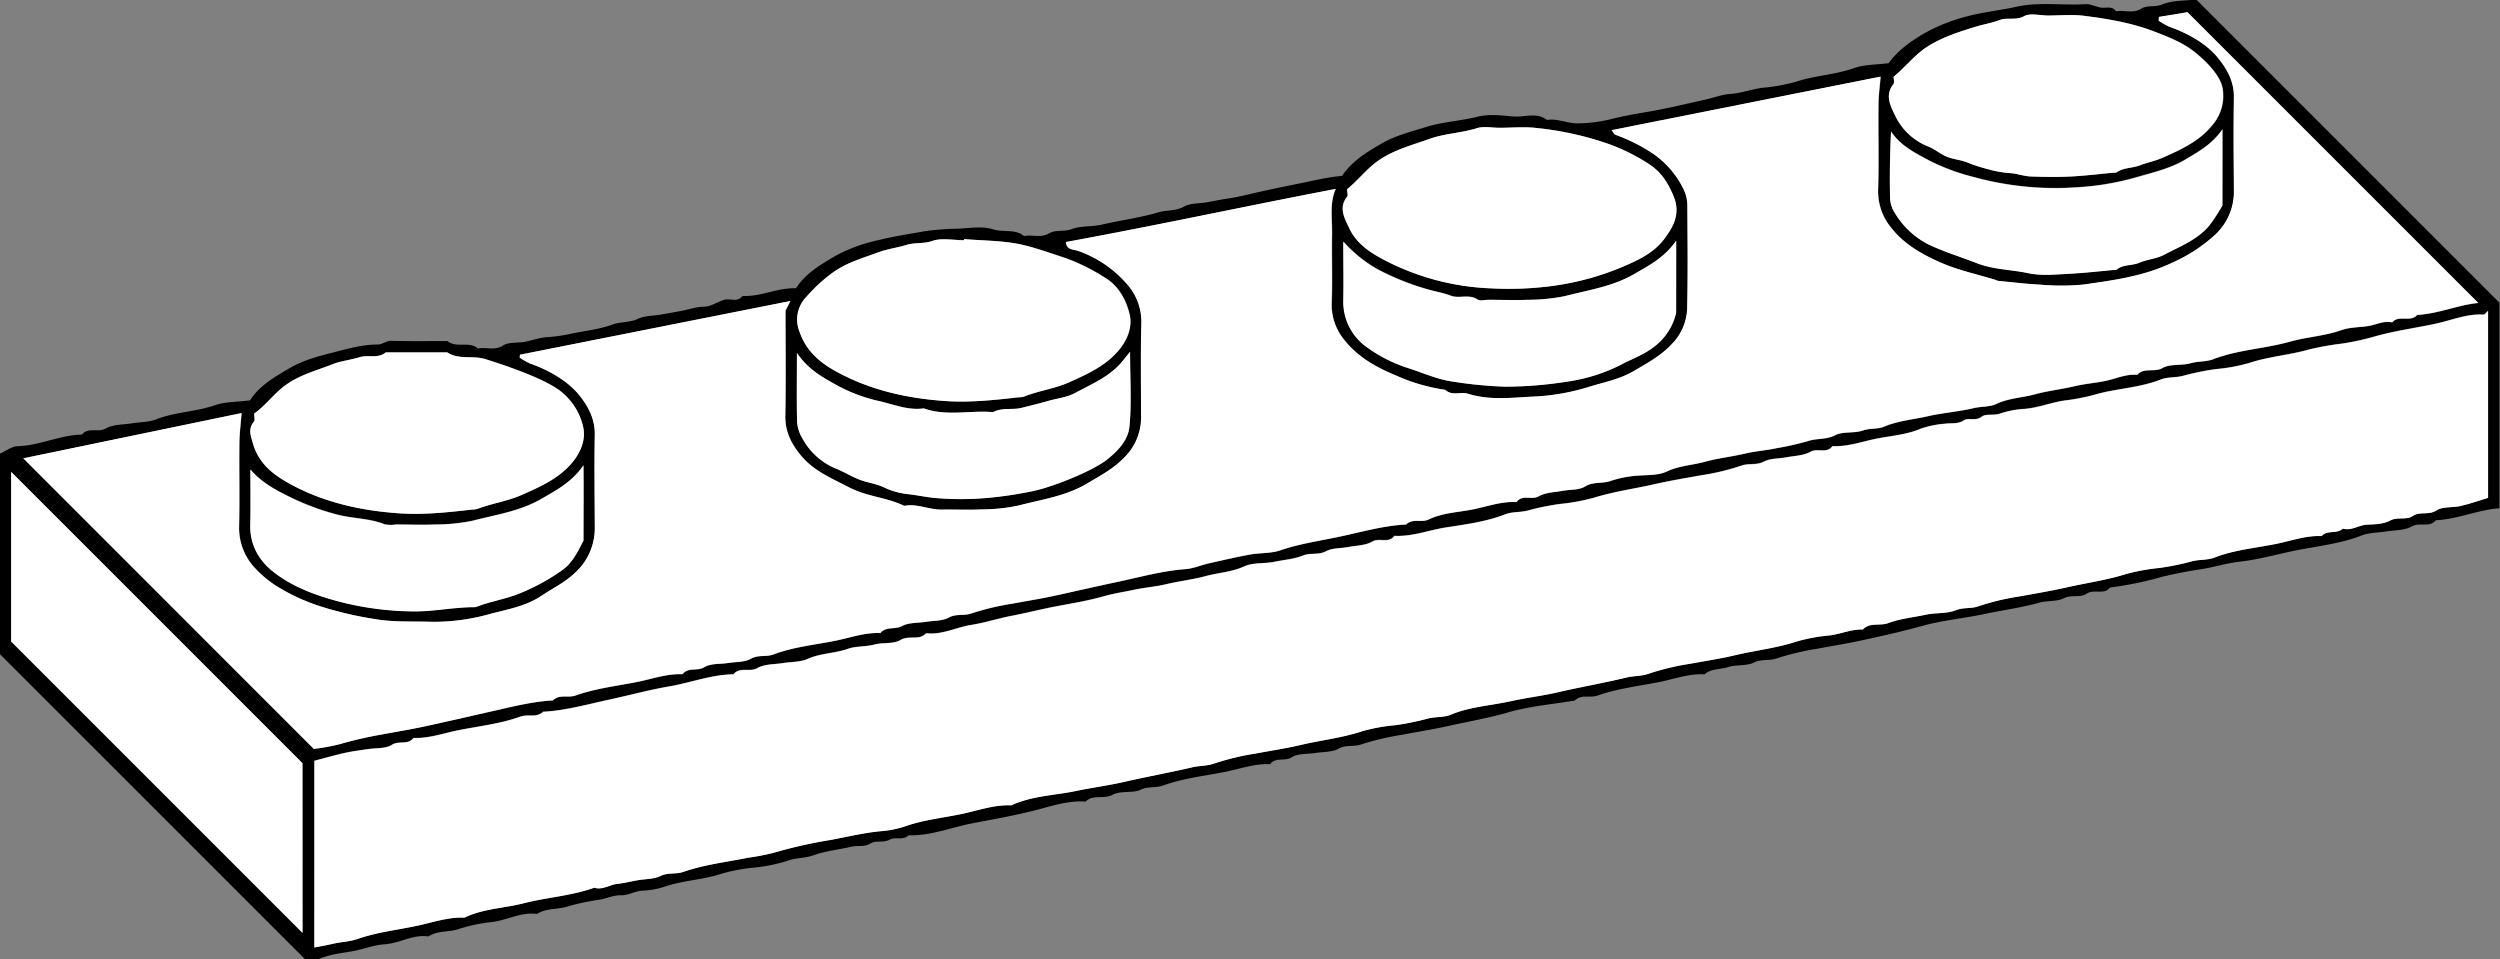 <svg id="Layer_1" data-name="Layer 1" xmlns="http://www.w3.org/2000/svg" viewBox="0 0 667.89 256.3"><rect x="0" y="0" width="667.89" height="256.3" fill="#808080" stroke="none"/><defs><style>.cls-1{fill:#fff;}</style></defs><path d="M21.36,373.18c2.53-4,6.73-6.33,10.71-8.67,3.39-2,7.41-3.08,11.28-4.06s7.94-2.21,12.15-2.17c1.12,0,2.19-1,3.59-1,5,.14,10,.06,15,.06,2.4,2,5.79-.08,8.17,2,2.19-.46,4.42.67,6.7-.81,1.45-.94,3.69-.66,5.51-.94,2.19-.34,4.28-1.24,6.55-1.31a42.27,42.27,0,0,0,6.58-1c3.54-.68,7.19-1.11,10.54-2.33,2.26-.83,4.63-.47,6.86-1.55,1.77-.86,4-.76,6-1.11q2.81-.48,5.59-1c2-.37,3.92-1.11,6.08-1.12,1.74,0,3.45-1.23,5.2-1.8s3.68.76,5.06-1.07c4.85.26,9.29-2.24,14.29-2.06,2.6-4.05,6.77-6.44,10.75-8.77a43,43,0,0,1,11.27-4.09c4-1,8.07-1.6,12.1-2.33a67.61,67.61,0,0,1,9.13-.72c3.16-.15,6.56-.74,9.44.17s5.84-.2,8.23,1.8c2.2-.45,4.42.61,6.72-.75,1.65-1,4-.34,6-1.11,2.47-.93,5.39-.59,8-1.19,5-1.17,10.22-1.82,15.15-3.29,2.26-.68,4.64-.28,6.86-1.54,1.68-.95,4-.78,6-1.13,1.86-.32,3.71-.72,5.58-1,2-.28,4.11-.76,6-1.21q4.79-1.12,9.61-2.09c3.09-.62,6.18-1.27,9.24-1.91a55.07,55.07,0,0,1,5.79-.86c2.63-3.92,6.7-6.43,10.72-8.72,3.43-2,7.43-3,11.24-4.2,4.63-1.51,9.55-1.71,14.28-2.89,3-.74,6.32-.35,9.46-.07s6.27-1.23,9.09.94c2.8-.47,5.4.93,8.09.91a38.47,38.47,0,0,0,9-1.14c3.07-.77,6.13-1.33,9.24-1.85,5.4-.89,10.73-2.21,16.08-3.39,2.13-.47,4.23-1.32,6.37-1.46,3-.2,5.86-1.3,8.82-1.67a48.17,48.17,0,0,0,8.87-1.61c5.08-1.68,10.43-1.84,15.47-3.63,2.8-1,6-.9,9.3-1.33,2.63-3.65,6.53-6.35,10.62-8.57a48.35,48.35,0,0,1,11.24-4.17c4-1,8.15-1.41,12.1-2.3,6.27-1.41,12.44-.32,18.64-.73,1.33-.09,2.7.68,4.08.91s3-.53,4.08,1c2.22-.39,4.53.68,6.72-.7,1.61-1,3.61-.33,5.54-1.11,2.87-1.16,6.29-1,9.16-1.34l81,81v54.92c-5.74.4-11.13,2.93-17,3.2-1.67,2.06-4.24.46-6.34,1.62s-4.58,1-6.91,1.37-4.54.29-6.56,1.08c-5.14,2-10.63,2.7-15.92,3.68-5.57,1-11,2.68-16.7,3.32-3.58.4-7,1.54-10.66,2.07-3.39.51-6.84,1.19-10.15,2a92.8,92.8,0,0,1-13.8,2.83c-1.65,2.09-4.29.28-6.33,1.69-1.59,1.1-3.94.15-6,1.17-1.89.95-4.39.59-6.51,1.18-4.86,1.36-9.84,2-14.75,3.05-5.4,1.14-11,1.64-16.23,3.08S458,436,452.66,437.15c-4.11.93-8.41,1.6-12.59,2.39a73,73,0,0,0-10.89,2.59c-1.93.7-4,.1-6.05,1.1s-4.76.5-7,1.24c-2.06.67-4.44.34-6.2,1.91-4.21-.24-8.13,1.29-12.16,2.07-5.51,1.08-11.14,1.75-16.48,3.62-1.95.68-4.26-.43-6,1.31-5.92,1-12,1.49-17.71,3.14-5.26,1.53-10.65,2.44-15.94,3.63-4.11.92-8.41,1.6-12.59,2.39a73.61,73.61,0,0,0-10.89,2.58c-1.94.69-4,0-6,1.13-1.69.95-4,.8-6,1.12-2.19.35-4.77.08-6.48,1.16-1.9,1.21-4.35-.12-5.78,1.85-4.19-.19-8.13,1.29-12.15,2.08-5.51,1.08-11.15,1.7-16.48,3.63-1.94.71-4,.16-6,1.13s-5.34.18-7.42,1.32c-2.4,1.33-5.26-.21-7.26,1.84-4.38-.31-8.55,1-12.64,2.11-5.76,1.51-11.63,2.55-17.42,3.65s-11.26,3.42-17.22,3.24c-1.47,1.46-3.65.36-5,1.13-1.77,1-3.77.17-5.09,1-1.76,1.11-3.48.52-5.16.91-3.36.79-6.9,1.14-10.06,2.27-2.27.82-4.6.66-6.87,1.45a43.56,43.56,0,0,1-8.75,1.84,47.39,47.39,0,0,0-8.86,1.61c-5.23,1.75-10.76,1.83-15.94,3.69a22.21,22.21,0,0,1-5.57.91c-2,.15-3.61,1.28-5.57,1.22s-3.69.82-5.55,1.15a65.36,65.36,0,0,0-8.7,1.84c-2.68.87-5.68.4-8.18,2-4.26-.6-8,1.72-12.15,2.17a42.13,42.13,0,0,0-8.68,1.84c-2.68.9-5.68.39-8.18,2-4.11-.61-7.67,1.83-11.67,2.09-2.92.19-5.76,1.35-8.68,1.87s-5.88.79-8.7,2c-1.13.47-2.62.08-3.93.08L-45.44,441V387.43c1.54-.68,3.07-1.92,4.64-2,5.94-.13,11.35-3,17.25-3.09,1.68-2.08,4.25-.47,6.35-1.63s4.58-1,6.91-1.37,4.54-.29,6.56-1.08c5.14-2,10.7-2,15.89-3.83C14.83,373.55,17.84,373.63,21.36,373.18Zm17,93.13a55.84,55.84,0,0,0,6.78-1.23,104.22,104.22,0,0,1,10.9-2.54c4.18-.79,8.48-1.47,12.59-2.39C74,459,79.33,457.76,84.61,456.6c5.83-1.27,11.68-2.9,17.71-3.22,1.7-1.73,4-.61,6-1.3,5.33-1.9,11-2.54,16.48-3.63,4-.79,8-2.26,12.15-2.07,1.44-1.94,3.87-.69,5.76-1.85s4.3-.81,6.49-1.16c2-.32,4.34-.17,6-1.12,2-1.15,4.12-.41,6-1.14,5.31-2,11-2.55,16.47-3.65,4-.8,7.95-2.26,12.15-2.08,1.48-1.83,3.86-.84,5.75-1.86s4.31-.8,6.5-1.15c2-.32,4.32-.19,6-1.12,2-1.12,4.13-.41,6.06-1.11a68.85,68.85,0,0,1,10.88-2.6c4.18-.78,8.48-1.46,12.58-2.39,5.29-1.19,10.66-2.4,16-3.53,5.82-1.25,11.66-2.86,17.69-3.31,2.14-.16,4.21-1.08,6.33-1.56,3.66-.83,7.33-1.67,11-2.35,2.67-.48,5.54-.25,8.05-1.12,5.19-1.79,10.63-2.53,15.92-3.67,5.83-1.25,11.66-2.94,17.7-3.23,1.71-1.71,4.1-.43,5.95-1.32,3.45-1.66,7.27-1.9,10.9-2.53,4.2-.72,8.28-2.38,12.64-2.15,1.5-2.11,4-.41,5.89-1.52s4.21-1.07,6.37-1.47c2-.39,4.39-.14,6-1.15,2.21-1.39,4.62-.69,6.89-1.51a28.84,28.84,0,0,1,6.95-1.38c2.7-.24,5.68,0,8-1.12,3.35-1.58,7-1.7,10.38-2.64s7.09-1.34,10.62-2.17c2.76-.66,5.64-.82,8.42-1.44a76.87,76.87,0,0,0,8.24-1.86c2.41-.83,4.94-.35,7.33-1.58,2.14-1.1,5.11-.45,7.46-1.28,1.9-.67,4-.31,5.58-1,3.82-1.61,7.88-1.93,11.82-2.82s8.14-1.19,12.13-2.14c2-.48,4.36-.3,6-1.09,3.35-1.58,7-1.67,10.4-2.61s7.09-1.33,10.62-2.17c2.76-.66,5.63-.84,8.41-1.45s5.4-1.86,8.33-1.59c1.81-2.07,4.52-.54,6.77-1.83,2.05-1.17,5-.57,7.46-1.26,2-.58,4.26-.37,6-1.06,6.64-2.56,13.75-2.8,20.53-4.7,4.48-1.26,9.24-1.5,13.74-3.08,2.2-.77,4.69-.75,7-1.07,2.2-.31,4.26-1.53,6.59-1,1.78-2.14,4.87.09,6.67-2,5.81-.33,11.18-2.75,16.34-3.19l-77.69-77.68-7.59,1.25c0,.32-.07.64-.12,1a17.06,17.06,0,0,0,2.74,1.58c5.6,2,10.34,4.84,13.37,8.69,2.34,3,4.05,6.27,4,10.37-.18,8.16-.09,16.33,0,24.49a15.68,15.68,0,0,1-4.93,12,41.72,41.72,0,0,1-11.43,7.48c-7.58,3.66-15.83,4.77-24,5.92a63.76,63.76,0,0,1-11.48,0c-3.7-.16-7.39-.63-11.08-1a5.08,5.08,0,0,1-.88-.3c-4.87-1.5-9.86-2.53-14.58-4.62-5.05-2.23-9.73-4.9-13.13-9.22a15.18,15.18,0,0,1-3.55-10c.24-7.66,0-15.33.1-23,0-2.51.38-5,.57-7.43l-71.86,14.3c.37.44.64,1.1,1.09,1.26a46.32,46.32,0,0,1,8.36,4,24.64,24.64,0,0,1,8.24,7.82c1.45,2.22,2.54,4.37,2.55,7,.05,9.16.15,18.33-.05,27.49a14.12,14.12,0,0,1-3.91,9.38c-3,3.26-6.72,5.28-10.44,7.45s-8.1,3-12.23,4.29a58.55,58.55,0,0,1-14.89,2.51c-5.65.29-11.44,1-17.09-.78-1.93-.61-4.27.68-6.07-1.05a48.77,48.77,0,0,1-13.37-3.92c-5.27-2.17-10.05-4.94-13.57-9.36A14.79,14.79,0,0,1,310.4,347c.24-6,0-12,.09-18,.08-4.16-.78-8.37,1-12.3-24.2,4.63-48,9.79-72.06,14.18.11,2.25,2.15,2,3.19,2.36a30.82,30.82,0,0,1,13.55,9.41,15.17,15.17,0,0,1,3.4,10.09c-.22,8.32-.08,16.66-.07,25A15,15,0,0,1,255,388.44c-2.92,3.09-6.55,4.94-10.1,7.05-5.61,3.33-12,4.18-18.09,5.79a48,48,0,0,1-10.06,1.06c-3.49.17-7,0-10.5.05s-6.62-1.68-10.08-1c-4.6-2.27-9.82-2.44-14.51-4.84-5.56-2.85-9.64-4.57-12.95-8.47-2.58-3.05-4.38-6.43-4.3-10.73.17-9.49.05-19,.05-28.11l1.31-2.58L93.52,361l-.07.78a17.72,17.72,0,0,0,2.77,1.57c5.46,1.93,10.39,4.9,13.36,8.72,2.33,3,4,6.28,3.93,10.38-.18,8.16-.09,16.32,0,24.49a16,16,0,0,1-4.94,12c-2.77,2.77-6.19,4.38-9.34,6.49-4.12,2.75-8.94,3.58-13.5,4.77a55,55,0,0,1-15.62,2.16c-5.2-.18-10.36.16-15.62-.78a96.11,96.11,0,0,1-13.72-3.18,51.83,51.83,0,0,1-11-4.83,28.74,28.74,0,0,1-7.1-5.63,15.58,15.58,0,0,1-4.19-10.76c.18-7.5,0-15,.08-22.5,0-2.67.38-5.33.59-8.09l-58.31,12.09Zm.14,53.05c1.94-.38,3.49-.64,5-1,2.15-.5,4.51-.56,6.48-1.26,5.21-1.83,10.67-2.41,16-3.55,4.14-.88,8.28-2.35,12.63-2.17,5-2.42,10.6-2.49,15.88-3.85,6.2-1.59,12.71-1.95,18.8-4.15,2.2.69,4-.82,6.08-1,1.88-.2,3.73-.65,5.59-1,2-.35,4.27-.25,6-1.12,2-1,4.15-.41,6.06-1.08,5.67-2,11.59-2.64,17.42-3.81a64,64,0,0,0,6.5-1.24,127,127,0,0,1,15.47-3.51c4.33-.81,8.68-1.87,13.12-2.31a27.35,27.35,0,0,0,6.47-1.23c5.21-1.88,10.68-2.35,16-3.53,4.12-.92,8.27-2.36,12.63-2.17,5.5-2.55,11.57-2.63,17.37-3.85,4.15-.87,8.49-1.43,12.59-2.37,6.1-1.4,12.26-2.51,18.35-3.93,2-.47,4.17-.35,6-1.05a67.17,67.17,0,0,1,10.87-2.62c4.18-.79,8.48-1.46,12.58-2.41,5.29-1.22,10.73-1.83,16-3.57a47.1,47.1,0,0,1,8.86-1.61,71.36,71.36,0,0,0,8.77-1.8c2-.52,4.17-.24,6-1,5.12-2.14,10.66-2.42,16-3.6,4.13-.91,8.48-1.44,12.58-2.38,6.1-1.41,12.27-2.49,18.35-3.94,2-.49,4.15-.34,6-1.05A66.11,66.11,0,0,1,406,443.56c4.19-.77,8.49-1.46,12.58-2.41,5.29-1.22,10.73-1.83,16-3.57a48.27,48.27,0,0,1,8.85-1.62c3-.38,5.78-1.68,8.84-1.58,1.84-2,4.51-.85,6.78-1.71,3.13-1.19,6.7-1.51,10.07-2.25,2.64-.57,5.56-.23,8-1.19,2.06-.81,4.15-.36,6.05-1.06A64,64,0,0,1,494,425.56c4.19-.76,8.48-1.48,12.58-2.41,5.29-1.19,10.71-1.94,15.95-3.58a53.46,53.46,0,0,1,8.85-1.62,68.76,68.76,0,0,0,8.79-1.79c2-.55,4.13-.29,6-1,5.3-2.06,11-2.53,16.46-3.65,4-.81,8-2.27,12.15-2.09,1.51-1.73,4.1-.43,5.67-2,2.35.68,4.32-1,6.58-1.06,2-.07,4.3-.15,6-1.06,2-1.08,4.4-.1,6-1.18,2-1.4,4.33-.17,6.43-1.55,1.68-1.1,4.31-.68,6.47-1.19,2.55-.6,5-1.47,7.32-2.16V349.24c-.57.48-.91,1-1.22,1-4.39-.28-8.46,1.48-12.58,2.38-5.62,1.23-11.37,1.95-16.94,3.59a69.31,69.31,0,0,1-8.27,1.77,78.3,78.3,0,0,0-8.88,1.59c-5.26,1.51-10.73,1.86-16,3.61a47.1,47.1,0,0,1-8.86,1.62,69.19,69.19,0,0,0-8.77,1.8c-2,.53-4.15.27-6,1-5.3,2.09-11,2.32-16.45,3.72a57.81,57.81,0,0,1-8.23,1.75c-4,.4-7.63,2-11.6,2.35a24.9,24.9,0,0,0-6.48,1.22c-1.8.68-3.77-.07-5.08.92-1.58,1.19-3.41.13-4.63.91-1.72,1.09-3.42.68-5.14.92a25.5,25.5,0,0,0-6.45,1.33c-3.52,1.5-7.29,1.85-10.93,2.49-4.2.73-8.27,2.38-12.64,2.16-1.5,2.09-3.95.41-5.89,1.51s-4.21,1.07-6.36,1.47-4.29.24-6,1.13c-2,1.05-4.15.4-6.06,1.1a64.1,64.1,0,0,1-10.87,2.6c-4.19.75-8.48,1.47-12.58,2.41-5.29,1.2-10.71,1.94-16,3.58a54.4,54.4,0,0,1-8.84,1.63,66.73,66.73,0,0,0-8.79,1.78c-2,.56-4.13.29-6,1-5.14,2-10.63,2.7-16,3.54-4.54.72-8.95,2.48-13.64,2.21-1.49,2.13-3.95.38-5.89,1.53s-4.21,1-6.37,1.46-4.3.21-6,1.13c-2,1.08-4.16.35-6.05,1.11-2.51,1-5.18,1.17-7.78,1.72s-5.65.13-8,1.21c-3.35,1.55-7,1.69-10.38,2.62s-7.09,1.33-10.62,2.18c-2.77.65-5.63.85-8.41,1.45s-5.64,1-8.28,1.78c-4.08,1.16-8.26,1.85-12.35,2.61s-8,1.78-12,2.55c-3.58.68-7.28,1.88-10.88,2.45-4.07.63-7.87,2.74-12.12,2.23-1.82,2.06-4.55.43-6.79,1.8-1.87,1.14-4.68.62-7,1.22s-4.94.38-7,1.12c-3.56,1.27-7.38,1.16-10.86,2.73-2,.88-4.35.74-6.54,1.1-2.34.38-5,.28-6.92,1.36s-4.67-.44-6.34,1.64c-5.91.09-11.45,2.27-17.21,3.25-5.29.9-10.65,2.37-15.93,3.51-5.83,1.26-11.67,2.94-17.71,3.24-1.71,1.7-4,.58-6,1.28-5.33,1.93-11,2.55-16.48,3.63-4,.79-8,2.27-12.15,2.09-1.43,2-3.87.62-5.77,1.84-1.71,1.09-4.29.81-6.48,1.16-2,.32-4.08.57-6.08,1-2.72.61-5.41,1.38-8.15,2.1Zm-3.17-49.23L-42.46,392.3v45.32l77.84,77.84ZM460.46,286.74c0,.71.27,1.58,0,2-2.36,3-.66,5.95.54,8.48a16.49,16.49,0,0,0,8.91,8.2c1.71.71,3.17,2,4.88,2.69s3.66.82,5.37,1.5a42.7,42.7,0,0,0,5.74,1.86,28.41,28.41,0,0,0,5.6,1c1.87.07,3.71.82,5.58.9,3.66.15,7.33.18,11,0s7.39-.63,11.08-1c.32,0,.71.05.95-.11,1.88-1.28,4.19-1.09,6.22-1.86s4.18-1.18,6.14-2.06c4.75-2.14,9.57-4.31,13-8.45a12,12,0,0,0,2.93-10.13c-.66-3.33-4-6.83-7.24-9.46s-6.95-4.07-10.71-5.54c-6.17-2.41-12.67-3.49-19.17-4.32-3.12-.39-6.32-.06-9.49-.06-2.16,0-4.72-.73-6.39.17-2.26,1.23-4.48.27-6.58,1.05s-4.53,1.19-6.73,1.88c-4.24,1.32-8.49,2.68-12.37,5.11C466.2,280.74,463.85,283.89,460.46,286.74Zm-146,30c0,.72.28,1.6,0,2-2.43,3-.61,5.94.56,8.47,1.77,3.81,5.11,6.18,8.89,8.23a67,67,0,0,0,29.2,7.82,88.06,88.06,0,0,0,16.59-.71,73.33,73.33,0,0,0,19.69-5.64c3.63-1.61,7.23-3.51,9.67-6.72,2.58-3.38,4.55-6.93,2.55-11.67-1.41-3.35-3.12-6.12-6.1-8.18a50.79,50.79,0,0,0-11.15-5.64,84.41,84.41,0,0,0-19.19-4.27c-3.27-.42-6.65-.07-10-.07-2,0-4.14-.48-6,.09-4.2,1.31-8.64,1.41-12.78,2.89-4.35,1.57-8.8,2.72-12.82,5.25C320,310.85,317.64,314.2,314.46,316.76ZM212.13,330.11l0,.27c-2.83,0-5.9-.69-8.42.19s-4.75.37-7,1.09-5,1.06-7.22,1.88c-4.15,1.54-8.48,2.71-12.28,5.4a42.9,42.9,0,0,0-7.17,6.57,8.67,8.67,0,0,0-1.9,9.14c1.77,5.19,5.23,8.25,9.85,10.8,9.13,5,19,7.18,29.19,7.9,6.54.46,13.06-.23,19.56-1a5.55,5.55,0,0,0,1.43-.18c3.87-1.58,8.06-2.06,11.92-3.77,4.94-2.19,9.85-4.4,13.39-8.6,2.28-2.72,3.74-6.22,2.9-9.67-.92-3.84-3-7.6-6.48-9.67a52.27,52.27,0,0,0-10.77-5.35c-3.94-1.27-7.92-2.75-11.93-3.62C222.26,330.48,217.14,330.53,212.13,330.11ZM22.46,376.72c0,.83.28,1.73-.05,2.12-1.62,1.94-.89,3.7-.28,5.83,1.54,5.32,5.23,8.26,9.83,10.79,9.13,5,19,7.17,29.2,7.89,6.54.47,13.06-.25,19.56-1a5.59,5.59,0,0,0,1.42-.19c3.89-1.5,8.07-2.05,11.92-3.77,4.93-2.19,9.87-4.37,13.38-8.61,2.27-2.73,3.73-6.24,2.88-9.68a16.87,16.87,0,0,0-6.46-9.72c-4.49-3.23-14.11-6.49-19.59-8.21-3.42-1.08-7.11.25-10.22-1.81H57.57c-2.06,1.77-4.67.57-7,1.29s-5,1-7.22,1.88c-4.12,1.64-8.46,2.72-12.29,5.4C27.81,371.27,25.58,374.52,22.46,376.72Zm525.84-76c-2.79,4.08-6.47,6-10,8.11-4.13,2.46-8.86,3.47-13.48,4.83a72.06,72.06,0,0,1-15.35,2.54,82.32,82.32,0,0,1-27.72-2.76,56.4,56.4,0,0,1-11.67-4.32c-3.67-2-7.77-3.91-10.33-7.85-.32,6.07-.4,12-.26,17.93a7.83,7.83,0,0,0,1.31,3.92,22.26,22.26,0,0,0,8.9,8.32c4.21,2,8.61,3.35,12.9,5,4.52,1.78,9.23,1.75,13.81,2.7,3.67.76,7.63.29,11.45.12s7.71-.63,11.56-1c.17,0,.4.07.49,0,1.77-1.55,4.17-1.08,6.19-1.93s4.59-1.06,6.6-2.12c4.28-2.27,9-4,12.17-7.93a53.61,53.61,0,0,0,3.4-5.23ZM402.37,330.53c-3.21,4.58-7.24,6.59-11.1,8.85-5.73,3.35-12.24,4.29-18.5,5.91a50.19,50.19,0,0,1-10,1c-3.48.17-7,0-10.48,0-1,0-2.26.39-2.94-.08-2.29-1.56-4.92-.21-7.07-1s-4.5-1.16-6.72-1.85a69.46,69.46,0,0,1-12.84-5.19,35.71,35.71,0,0,1-9.21-7.43c0,5.84.08,10.8,0,15.76A14.81,14.81,0,0,0,320,359.19a38.65,38.65,0,0,0,10.72,5.38c3.95,1.26,7.9,3.07,11.91,3.6a110.18,110.18,0,0,0,14,1.36,106.52,106.52,0,0,0,16.52-1.34,45.56,45.56,0,0,0,14.53-4.58c2.71-1.45,5.72-2.5,8.16-4.32a15.87,15.87,0,0,0,6.47-9.5Zm-234.91,30c0,6.79-.09,12.57.06,18.35a9.8,9.8,0,0,0,1.39,4.38,17.88,17.88,0,0,0,9,8.14c2.14.85,4.13,2.11,6.27,2.94s4.56,1.09,6.61,2.11a20.21,20.21,0,0,0,6.7,1.81c2.38.28,4.73.81,7.07,1a79.6,79.6,0,0,0,13.46,0,105,105,0,0,0,12.66-1.87c5.24-1.12,15.54-5.22,19.52-8.3,3-2.29,5.76-5.25,6.11-8.88.61-6.21.17-12.52.17-20-1.45,1.76-2.11,2.67-2.89,3.49-3.32,3.47-7.73,5.32-11.85,7.54-2.13,1.15-4.73,1.41-7.11,2.09s-4.8,1.27-7.19,1.87-5.14-.18-7.53,1.13c-6.18-.54-12.47,1.18-18.55-1-4.26.57-8.14-1.15-12.14-2a43,43,0,0,1-11.6-4.48C174.07,366.89,170.41,364.85,167.46,360.53Zm-146,31.12c0,5,.08,9.92,0,14.88C21.33,412,24,416.2,28,419.24c5.45,4.14,12,6.36,18.58,8a81.54,81.54,0,0,0,18.1,2.26c5.59.12,11-1.13,16.55-1.12a2.65,2.65,0,0,0,.92-.19c3.89-1.5,8.07-2.06,11.92-3.76a55.23,55.23,0,0,0,10.94-6.1c2.64-2,4-4.9,5.46-7.74,0-6.38,0-12.79,0-20.12-3.23,4.66-7.29,6.65-11.14,8.92-5.72,3.36-12.24,4.28-18.5,5.91a50,50,0,0,1-10,1c-3.49.17-7,0-10.48,0a8.65,8.65,0,0,1-3-.05c-4.27-1.71-8.91-1.49-13.31-2.76a68.08,68.08,0,0,1-11.67-4.37C28.55,397.3,24.51,395.28,21.46,391.65Z" transform="translate(45.44 -266.23)"/><path class="cls-1" d="M38.41,466.31l-77.64-77.64,58.31-12.09c-.21,2.76-.56,5.42-.59,8.09-.08,7.5.1,15-.08,22.5a15.58,15.58,0,0,0,4.19,10.76,28.74,28.74,0,0,0,7.1,5.63,51.83,51.83,0,0,0,11,4.83,96.11,96.11,0,0,0,13.72,3.18c5.26.94,10.42.6,15.62.78a55,55,0,0,0,15.62-2.16c4.56-1.19,9.38-2,13.5-4.77,3.15-2.11,6.57-3.72,9.34-6.49a16,16,0,0,0,4.94-12c0-8.17-.14-16.33,0-24.49.1-4.1-1.6-7.38-3.93-10.38-3-3.82-7.9-6.79-13.36-8.72a17.72,17.72,0,0,1-2.77-1.57l.07-.78,72.25-14.35-1.31,2.58c0,9.12.12,18.62-.05,28.11-.08,4.3,1.72,7.68,4.3,10.73,3.31,3.9,7.39,5.62,12.95,8.47,4.69,2.4,9.91,2.57,14.51,4.84,3.46-.67,6.68,1.05,10.08,1s7,.12,10.5-.05a48,48,0,0,0,10.06-1.06c6.11-1.61,12.48-2.46,18.09-5.79,3.55-2.11,7.18-4,10.1-7.05a15,15,0,0,0,4.46-10.68c0-8.33-.15-16.67.07-25a15.17,15.17,0,0,0-3.4-10.09,30.82,30.82,0,0,0-13.55-9.41c-1-.39-3.08-.11-3.19-2.36,24-4.39,47.86-9.55,72.06-14.18-1.74,3.93-.88,8.14-1,12.3-.12,6,.15,12-.09,18a14.79,14.79,0,0,0,3.42,10.08c3.52,4.42,8.3,7.19,13.57,9.36a48.77,48.77,0,0,0,13.37,3.92c1.8,1.73,4.14.44,6.07,1.05,5.65,1.8,11.44,1.07,17.09.78a58.55,58.55,0,0,0,14.89-2.51c4.13-1.31,8.4-2.05,12.23-4.29s7.45-4.19,10.44-7.45a14.12,14.12,0,0,0,3.91-9.38c.2-9.16.1-18.33.05-27.49,0-2.59-1.1-4.74-2.55-7a24.64,24.64,0,0,0-8.24-7.82,46.32,46.32,0,0,0-8.36-4c-.45-.16-.72-.82-1.09-1.26l71.86-14.3c-.19,2.42-.55,4.92-.57,7.43-.08,7.66.14,15.33-.1,23a15.18,15.18,0,0,0,3.55,10c3.4,4.32,8.08,7,13.13,9.22,4.72,2.09,9.71,3.12,14.58,4.62a5.08,5.08,0,0,0,.88.3c3.69.34,7.38.81,11.08,1a63.76,63.76,0,0,0,11.48,0c8.19-1.15,16.44-2.26,24-5.92a41.72,41.72,0,0,0,11.43-7.48,15.68,15.68,0,0,0,4.93-12c-.05-8.16-.14-16.33,0-24.49.1-4.1-1.61-7.38-4-10.37-3-3.85-7.77-6.69-13.37-8.69a17.06,17.06,0,0,1-2.74-1.58c0-.37.08-.69.12-1l7.59-1.25,77.69,77.68c-5.16.44-10.53,2.86-16.34,3.19-1.8,2.09-4.89-.14-6.67,2-2.33-.53-4.39.69-6.59,1-2.36.32-4.85.3-7,1.07-4.5,1.58-9.26,1.82-13.74,3.08-6.78,1.9-13.89,2.14-20.53,4.7-1.79.69-4,.48-6,1.06-2.42.69-5.41.09-7.46,1.26-2.25,1.29-5-.24-6.77,1.83-2.93-.27-5.56,1-8.33,1.59s-5.65.79-8.41,1.45c-3.53.84-7.2,1.24-10.62,2.17s-7.05,1-10.4,2.61c-1.66.79-4,.61-6,1.09-4,.95-8.13,1.23-12.13,2.14s-8,1.21-11.82,2.82c-1.63.7-3.68.34-5.58,1-2.35.83-5.32.18-7.46,1.28-2.39,1.23-4.92.75-7.33,1.58a76.87,76.87,0,0,1-8.24,1.86c-2.78.62-5.66.78-8.42,1.44-3.53.83-7.2,1.23-10.62,2.17s-7,1.06-10.38,2.64c-2.34,1.1-5.32.88-8,1.12a28.84,28.84,0,0,0-6.95,1.38c-2.27.82-4.68.12-6.89,1.51-1.6,1-4,.76-6,1.15-2.16.4-4.56.44-6.37,1.47s-4.39-.59-5.89,1.52c-4.36-.23-8.44,1.43-12.64,2.15-3.63.63-7.45.87-10.9,2.53-1.85.89-4.24-.39-5.95,1.32-6,.29-11.87,2-17.7,3.23-5.29,1.14-10.73,1.88-15.92,3.67-2.51.87-5.38.64-8.05,1.12-3.69.68-7.36,1.52-11,2.35-2.12.48-4.19,1.4-6.33,1.56-6,.45-11.87,2.06-17.69,3.31-5.29,1.13-10.66,2.34-16,3.53-4.1.93-8.4,1.61-12.58,2.39a68.85,68.85,0,0,0-10.88,2.6c-1.93.7-4,0-6.06,1.11-1.7.93-4,.8-6,1.12-2.19.35-4.66.16-6.5,1.15s-4.27,0-5.75,1.86c-4.2-.18-8.13,1.28-12.15,2.08-5.51,1.1-11.16,1.63-16.47,3.65-1.92.73-4,0-6,1.14-1.68.95-4,.8-6,1.12-2.19.35-4.74.09-6.49,1.16s-4.32-.09-5.76,1.85c-4.2-.19-8.13,1.28-12.15,2.07-5.52,1.09-11.15,1.73-16.48,3.63-2,.69-4.26-.43-6,1.3-6,.32-11.88,1.95-17.71,3.22C79.33,457.76,74,459,68.68,460.15c-4.11.92-8.41,1.6-12.59,2.39a104.22,104.22,0,0,0-10.9,2.54A55.84,55.84,0,0,1,38.41,466.31Z" transform="translate(45.44 -266.23)"/><path class="cls-1" d="M38.55,519.36V469.5c2.74-.72,5.43-1.49,8.15-2.1,2-.45,4-.7,6.08-1,2.19-.35,4.77-.07,6.48-1.16,1.9-1.22,4.34.13,5.77-1.84,4.2.18,8.13-1.3,12.15-2.09,5.52-1.08,11.15-1.7,16.48-3.63,1.94-.7,4.25.42,6-1.28,6-.3,11.88-2,17.71-3.24,5.28-1.14,10.64-2.61,15.93-3.51,5.76-1,11.3-3.16,17.21-3.25,1.67-2.08,4.25-.47,6.34-1.64s4.58-1,6.92-1.36c2.19-.36,4.59-.22,6.54-1.1,3.48-1.57,7.3-1.46,10.86-2.73,2.09-.74,4.68-.49,7-1.12s5.1-.08,7-1.22c2.24-1.37,5,.26,6.79-1.8,4.25.51,8.05-1.6,12.12-2.23,3.6-.57,7.3-1.77,10.88-2.45,4-.77,8-1.8,12-2.55s8.27-1.45,12.35-2.61c2.64-.76,5.51-1.19,8.28-1.78s5.64-.8,8.41-1.45c3.53-.85,7.19-1.25,10.62-2.18s7-1.07,10.38-2.62c2.35-1.08,5.36-.66,8-1.21s5.27-.69,7.78-1.72c1.89-.76,4,0,6.05-1.11,1.72-.92,4-.76,6-1.13s4.58-.41,6.37-1.46,4.4.6,5.89-1.53c4.69.27,9.1-1.49,13.64-2.21,5.34-.84,10.83-1.52,16-3.54,1.91-.75,4-.48,6-1a66.73,66.73,0,0,1,8.79-1.78,54.4,54.4,0,0,0,8.84-1.63c5.25-1.64,10.67-2.38,16-3.58,4.1-.94,8.39-1.66,12.58-2.41a64.1,64.1,0,0,0,10.87-2.6c1.91-.7,4,0,6.06-1.1,1.74-.89,4-.74,6-1.13s4.55-.44,6.36-1.47,4.39.58,5.89-1.51c4.37.22,8.44-1.43,12.64-2.16,3.64-.64,7.41-1,10.93-2.49a25.5,25.5,0,0,1,6.45-1.33c1.72-.24,3.42.17,5.14-.92,1.22-.78,3.05.28,4.63-.91,1.31-1,3.28-.24,5.08-.92a24.9,24.9,0,0,1,6.48-1.22c4-.31,7.62-1.95,11.6-2.35a57.81,57.81,0,0,0,8.23-1.75c5.45-1.4,11.15-1.63,16.45-3.72,1.89-.75,4-.49,6-1a69.19,69.19,0,0,1,8.77-1.8,47.1,47.1,0,0,0,8.86-1.62c5.23-1.75,10.7-2.1,16-3.61a78.3,78.3,0,0,1,8.88-1.59,69.31,69.31,0,0,0,8.27-1.77c5.57-1.64,11.32-2.36,16.94-3.59,4.12-.9,8.19-2.66,12.58-2.38.31,0,.65-.51,1.22-1v49.94c-2.29.69-4.77,1.56-7.32,2.16-2.16.51-4.79.09-6.47,1.19-2.1,1.38-4.39.15-6.43,1.55-1.59,1.08-4,.1-6,1.18-1.73.91-4,1-6,1.06-2.26.07-4.23,1.74-6.58,1.06-1.57,1.57-4.16.27-5.67,2-4.2-.18-8.14,1.28-12.15,2.09-5.5,1.12-11.16,1.59-16.46,3.65-1.91.75-4,.49-6,1a68.76,68.76,0,0,1-8.79,1.79,53.46,53.46,0,0,0-8.85,1.62c-5.24,1.64-10.66,2.39-15.95,3.58-4.1.93-8.39,1.65-12.58,2.41a64,64,0,0,0-10.88,2.61c-1.9.7-4,.25-6.05,1.06-2.46,1-5.38.62-8,1.19-3.37.74-6.94,1.06-10.07,2.25-2.27.86-4.94-.3-6.78,1.71-3.06-.1-5.87,1.2-8.84,1.58a48.27,48.27,0,0,0-8.85,1.62c-5.23,1.74-10.67,2.35-16,3.57-4.09,1-8.39,1.64-12.58,2.41a66.11,66.11,0,0,0-10.87,2.61c-1.89.71-4,.56-6,1.05-6.08,1.45-12.25,2.53-18.35,3.94-4.1.94-8.45,1.47-12.58,2.38-5.32,1.18-10.86,1.46-16,3.6-1.87.79-4,.51-6,1a71.36,71.36,0,0,1-8.77,1.8,47.1,47.1,0,0,0-8.86,1.61c-5.23,1.74-10.67,2.35-16,3.57-4.1,1-8.4,1.62-12.58,2.41a67.17,67.17,0,0,0-10.87,2.62c-1.87.7-4,.58-6,1.05-6.09,1.42-12.25,2.53-18.35,3.93-4.1.94-8.44,1.5-12.59,2.37-5.8,1.22-11.87,1.3-17.37,3.85-4.36-.19-8.51,1.25-12.63,2.17-5.32,1.18-10.79,1.65-16,3.53a27.35,27.35,0,0,1-6.47,1.23c-4.44.44-8.79,1.5-13.12,2.31A127,127,0,0,0,161,494.13a64,64,0,0,1-6.5,1.24c-5.83,1.17-11.75,1.85-17.42,3.81-1.91.67-4,.08-6.06,1.08-1.76.87-4,.77-6,1.12-1.86.32-3.71.77-5.59,1-2,.21-3.88,1.72-6.08,1-6.09,2.2-12.6,2.56-18.8,4.15-5.28,1.36-10.87,1.43-15.88,3.85-4.35-.18-8.49,1.29-12.63,2.17-5.31,1.14-10.77,1.72-16,3.55-2,.7-4.33.76-6.48,1.26C42,518.72,40.49,519,38.55,519.36Z" transform="translate(45.44 -266.23)"/><path class="cls-1" d="M35.38,470.13v45.33l-77.84-77.84V392.3Z" transform="translate(45.44 -266.23)"/><path class="cls-1" d="M460.46,286.74c3.39-2.85,5.74-6,9.15-8.15,3.88-2.43,8.13-3.79,12.37-5.11,2.2-.69,4.54-1.06,6.73-1.88s4.32.18,6.58-1.05c1.67-.9,4.23-.17,6.39-.17,3.17,0,6.37-.33,9.49.06,6.5.83,13,1.91,19.17,4.32,3.76,1.47,7.47,2.89,10.71,5.54s6.58,6.13,7.24,9.46a12,12,0,0,1-2.93,10.13c-3.38,4.14-8.2,6.31-13,8.45-2,.88-4.12,1.29-6.14,2.06s-4.34.58-6.22,1.86c-.24.16-.63.09-.95.11-3.69.34-7.38.8-11.08,1s-7.32.14-11,0c-1.87-.08-3.71-.83-5.58-.9a28.41,28.41,0,0,1-5.6-1,42.7,42.7,0,0,1-5.74-1.86c-1.71-.68-3.66-.81-5.37-1.5s-3.17-2-4.88-2.69a16.49,16.49,0,0,1-8.91-8.2c-1.2-2.53-2.9-5.47-.54-8.48C460.73,288.32,460.46,287.45,460.46,286.74Z" transform="translate(45.44 -266.23)"/><path class="cls-1" d="M314.46,316.76c3.18-2.56,5.56-5.91,9.13-8.15,4-2.53,8.47-3.68,12.82-5.25,4.14-1.48,8.58-1.58,12.78-2.89,1.82-.57,4-.09,6-.09,3.33,0,6.71-.35,10,.07a84.41,84.41,0,0,1,19.19,4.27,50.79,50.79,0,0,1,11.15,5.64c3,2.06,4.69,4.83,6.1,8.18,2,4.74,0,8.29-2.55,11.67-2.44,3.21-6,5.11-9.67,6.72a73.33,73.33,0,0,1-19.69,5.64,88.06,88.06,0,0,1-16.59.71,67,67,0,0,1-29.2-7.82c-3.78-2-7.12-4.42-8.89-8.23-1.17-2.53-3-5.45-.56-8.47C314.74,318.36,314.46,317.48,314.46,316.76Z" transform="translate(45.44 -266.23)"/><path class="cls-1" d="M212.13,330.11c5,.42,10.13.37,15,1.41,4,.87,8,2.35,11.93,3.62a52.27,52.27,0,0,1,10.77,5.35c3.48,2.07,5.56,5.83,6.48,9.67.84,3.45-.62,6.95-2.9,9.67-3.54,4.2-8.45,6.41-13.39,8.6-3.86,1.71-8.05,2.19-11.92,3.77a5.55,5.55,0,0,1-1.43.18c-6.5.74-13,1.43-19.56,1-10.23-.72-20.06-2.88-29.19-7.9-4.62-2.55-8.08-5.61-9.85-10.8a8.67,8.67,0,0,1,1.9-9.14,42.9,42.9,0,0,1,7.17-6.57c3.8-2.69,8.13-3.86,12.28-5.4,2.24-.82,4.84-1.14,7.22-1.88s4.64-.26,7-1.09,5.59-.19,8.42-.19Z" transform="translate(45.44 -266.23)"/><path class="cls-1" d="M22.46,376.72c3.12-2.2,5.35-5.45,8.65-7.77,3.83-2.68,8.17-3.76,12.29-5.4,2.2-.87,4.84-1.13,7.22-1.88s4.89.48,7-1.29H74.05c3.11,2.06,6.8.73,10.22,1.81,5.48,1.72,15.1,5,19.59,8.21a16.87,16.87,0,0,1,6.46,9.72c.85,3.44-.61,6.95-2.88,9.68-3.51,4.24-8.45,6.42-13.38,8.61-3.85,1.72-8,2.27-11.92,3.77a5.59,5.59,0,0,1-1.42.19c-6.5.73-13,1.45-19.56,1-10.24-.72-20.07-2.87-29.2-7.89-4.6-2.53-8.29-5.47-9.83-10.79-.61-2.13-1.34-3.89.28-5.83C22.74,378.45,22.46,377.55,22.46,376.72Z" transform="translate(45.44 -266.23)"/><path class="cls-1" d="M548.3,300.77v20.38a53.61,53.61,0,0,1-3.4,5.23c-3.19,3.9-7.89,5.66-12.17,7.93-2,1.06-4.48,1.22-6.6,2.12s-4.42.38-6.19,1.93c-.09.09-.32,0-.49,0-3.85.33-7.7.79-11.56,1s-7.78.64-11.45-.12c-4.58-1-9.29-.92-13.81-2.7-4.29-1.68-8.69-3-12.9-5a22.26,22.26,0,0,1-8.9-8.32,7.83,7.83,0,0,1-1.31-3.92c-.14-5.93-.06-11.86.26-17.93,2.56,3.94,6.66,5.87,10.33,7.85a56.4,56.4,0,0,0,11.67,4.32,82.32,82.32,0,0,0,27.72,2.76,72.06,72.06,0,0,0,15.35-2.54c4.62-1.36,9.35-2.37,13.48-4.83C541.83,306.81,545.51,304.85,548.3,300.77Z" transform="translate(45.44 -266.23)"/><path class="cls-1" d="M402.37,330.53v19.26a15.87,15.87,0,0,1-6.47,9.5c-2.44,1.82-5.45,2.87-8.16,4.32a45.56,45.56,0,0,1-14.53,4.58,106.52,106.52,0,0,1-16.52,1.34,110.18,110.18,0,0,1-14-1.36c-4-.53-8-2.34-11.91-3.6A38.65,38.65,0,0,1,320,359.19a14.81,14.81,0,0,1-6.59-12.64c.1-5,0-9.92,0-15.76a35.71,35.71,0,0,0,9.21,7.43,69.46,69.46,0,0,0,12.84,5.19c2.22.69,4.51,1,6.72,1.85s4.78-.52,7.07,1c.68.47,1.95.08,2.94.08,3.5,0,7,.13,10.48,0a50.19,50.19,0,0,0,10-1c6.26-1.62,12.77-2.56,18.5-5.91C395.13,337.12,399.16,335.11,402.37,330.53Z" transform="translate(45.44 -266.23)"/><path class="cls-1" d="M167.46,360.53c2.95,4.32,6.61,6.36,10.14,8.33a43,43,0,0,0,11.6,4.48c4,.89,7.88,2.61,12.14,2,6.08,2.18,12.37.46,18.55,1,2.39-1.31,5.12-.53,7.53-1.13s4.81-1.19,7.19-1.87,5-.94,7.11-2.09c4.12-2.22,8.53-4.07,11.85-7.54.78-.82,1.44-1.73,2.89-3.49,0,7.46.44,13.77-.17,20-.35,3.63-3.15,6.59-6.11,8.88-4,3.08-14.28,7.18-19.52,8.3A105,105,0,0,1,218,399.29a79.6,79.6,0,0,1-13.46,0c-2.34-.19-4.69-.72-7.07-1a20.21,20.21,0,0,1-6.7-1.81c-2.05-1-4.45-1.28-6.61-2.11s-4.13-2.09-6.27-2.94a17.88,17.88,0,0,1-9-8.14,9.8,9.8,0,0,1-1.39-4.38C167.37,373.1,167.46,367.32,167.46,360.53Z" transform="translate(45.44 -266.23)"/><path class="cls-1" d="M21.46,391.65c3.05,3.63,7.09,5.65,10.85,7.55A68.08,68.08,0,0,0,44,403.57c4.4,1.27,9,1.05,13.31,2.76a8.65,8.65,0,0,0,3,.05c3.49,0,7,.13,10.48,0a50,50,0,0,0,10-1c6.26-1.63,12.78-2.55,18.5-5.91,3.85-2.27,7.91-4.26,11.14-8.92.08,7.33,0,13.74,0,20.12-1.48,2.84-2.82,5.77-5.46,7.74a55.23,55.23,0,0,1-10.94,6.1c-3.85,1.7-8,2.26-11.92,3.76a2.65,2.65,0,0,1-.92.19c-5.53,0-11,1.24-16.55,1.12a81.54,81.54,0,0,1-18.1-2.26c-6.54-1.63-13.13-3.85-18.58-8-4-3-6.66-7.25-6.55-12.71C21.54,401.57,21.46,396.61,21.46,391.65Z" transform="translate(45.44 -266.23)"/></svg>